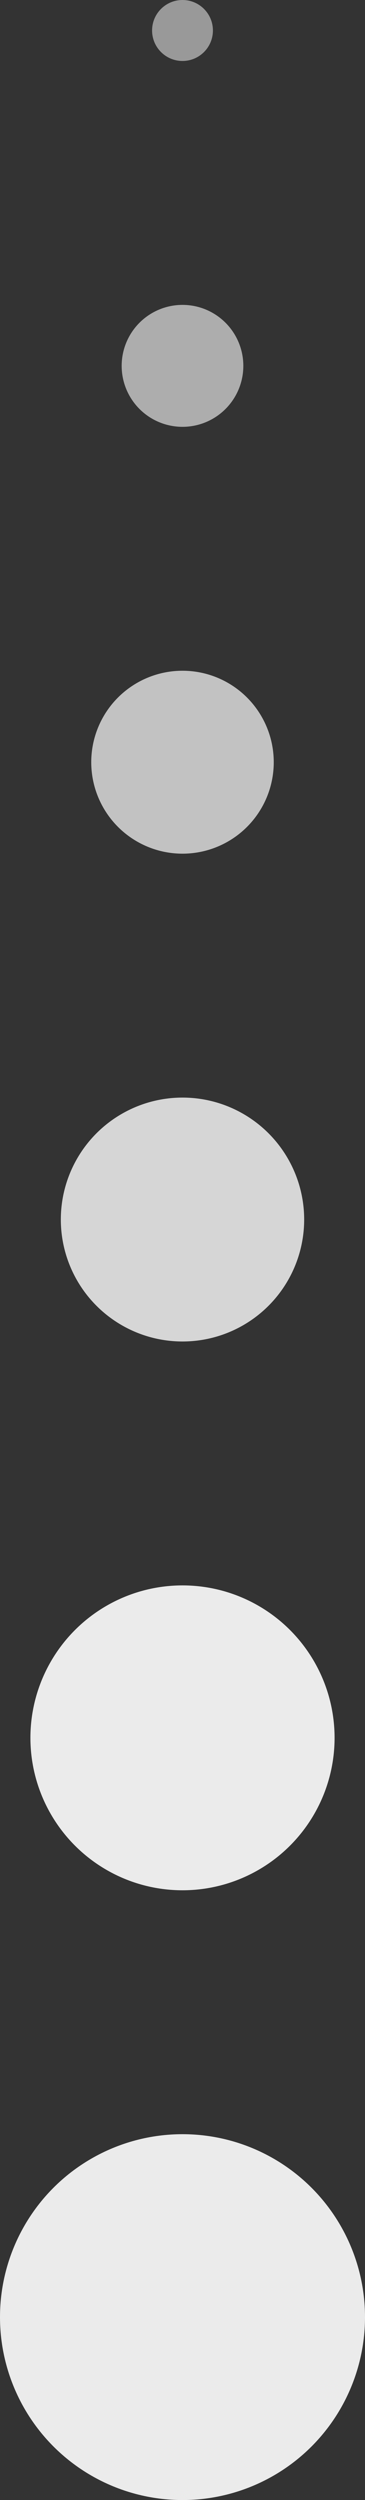 <svg width="6" height="41" viewBox="0 0 6 41" fill="none" xmlns="http://www.w3.org/2000/svg">
<rect x="0" y="0" width="6" height="41" fill="#333333" stroke="none"/>
<circle opacity="0.5" cx="3" cy="0.5" r="0.5" fill="white"/>
<circle opacity="0.6" cx="3" cy="6" r="1" fill="white"/>
<circle opacity="0.7" cx="3" cy="12.5" r="1.5" fill="white"/>
<circle opacity="0.8" cx="3" cy="20" r="2" fill="white"/>
<circle opacity="0.9" cx="3" cy="28.5" r="2.5" fill="white"/>
<circle opacity="0.9" cx="3" cy="38" r="3" fill="white"/>
</svg>
